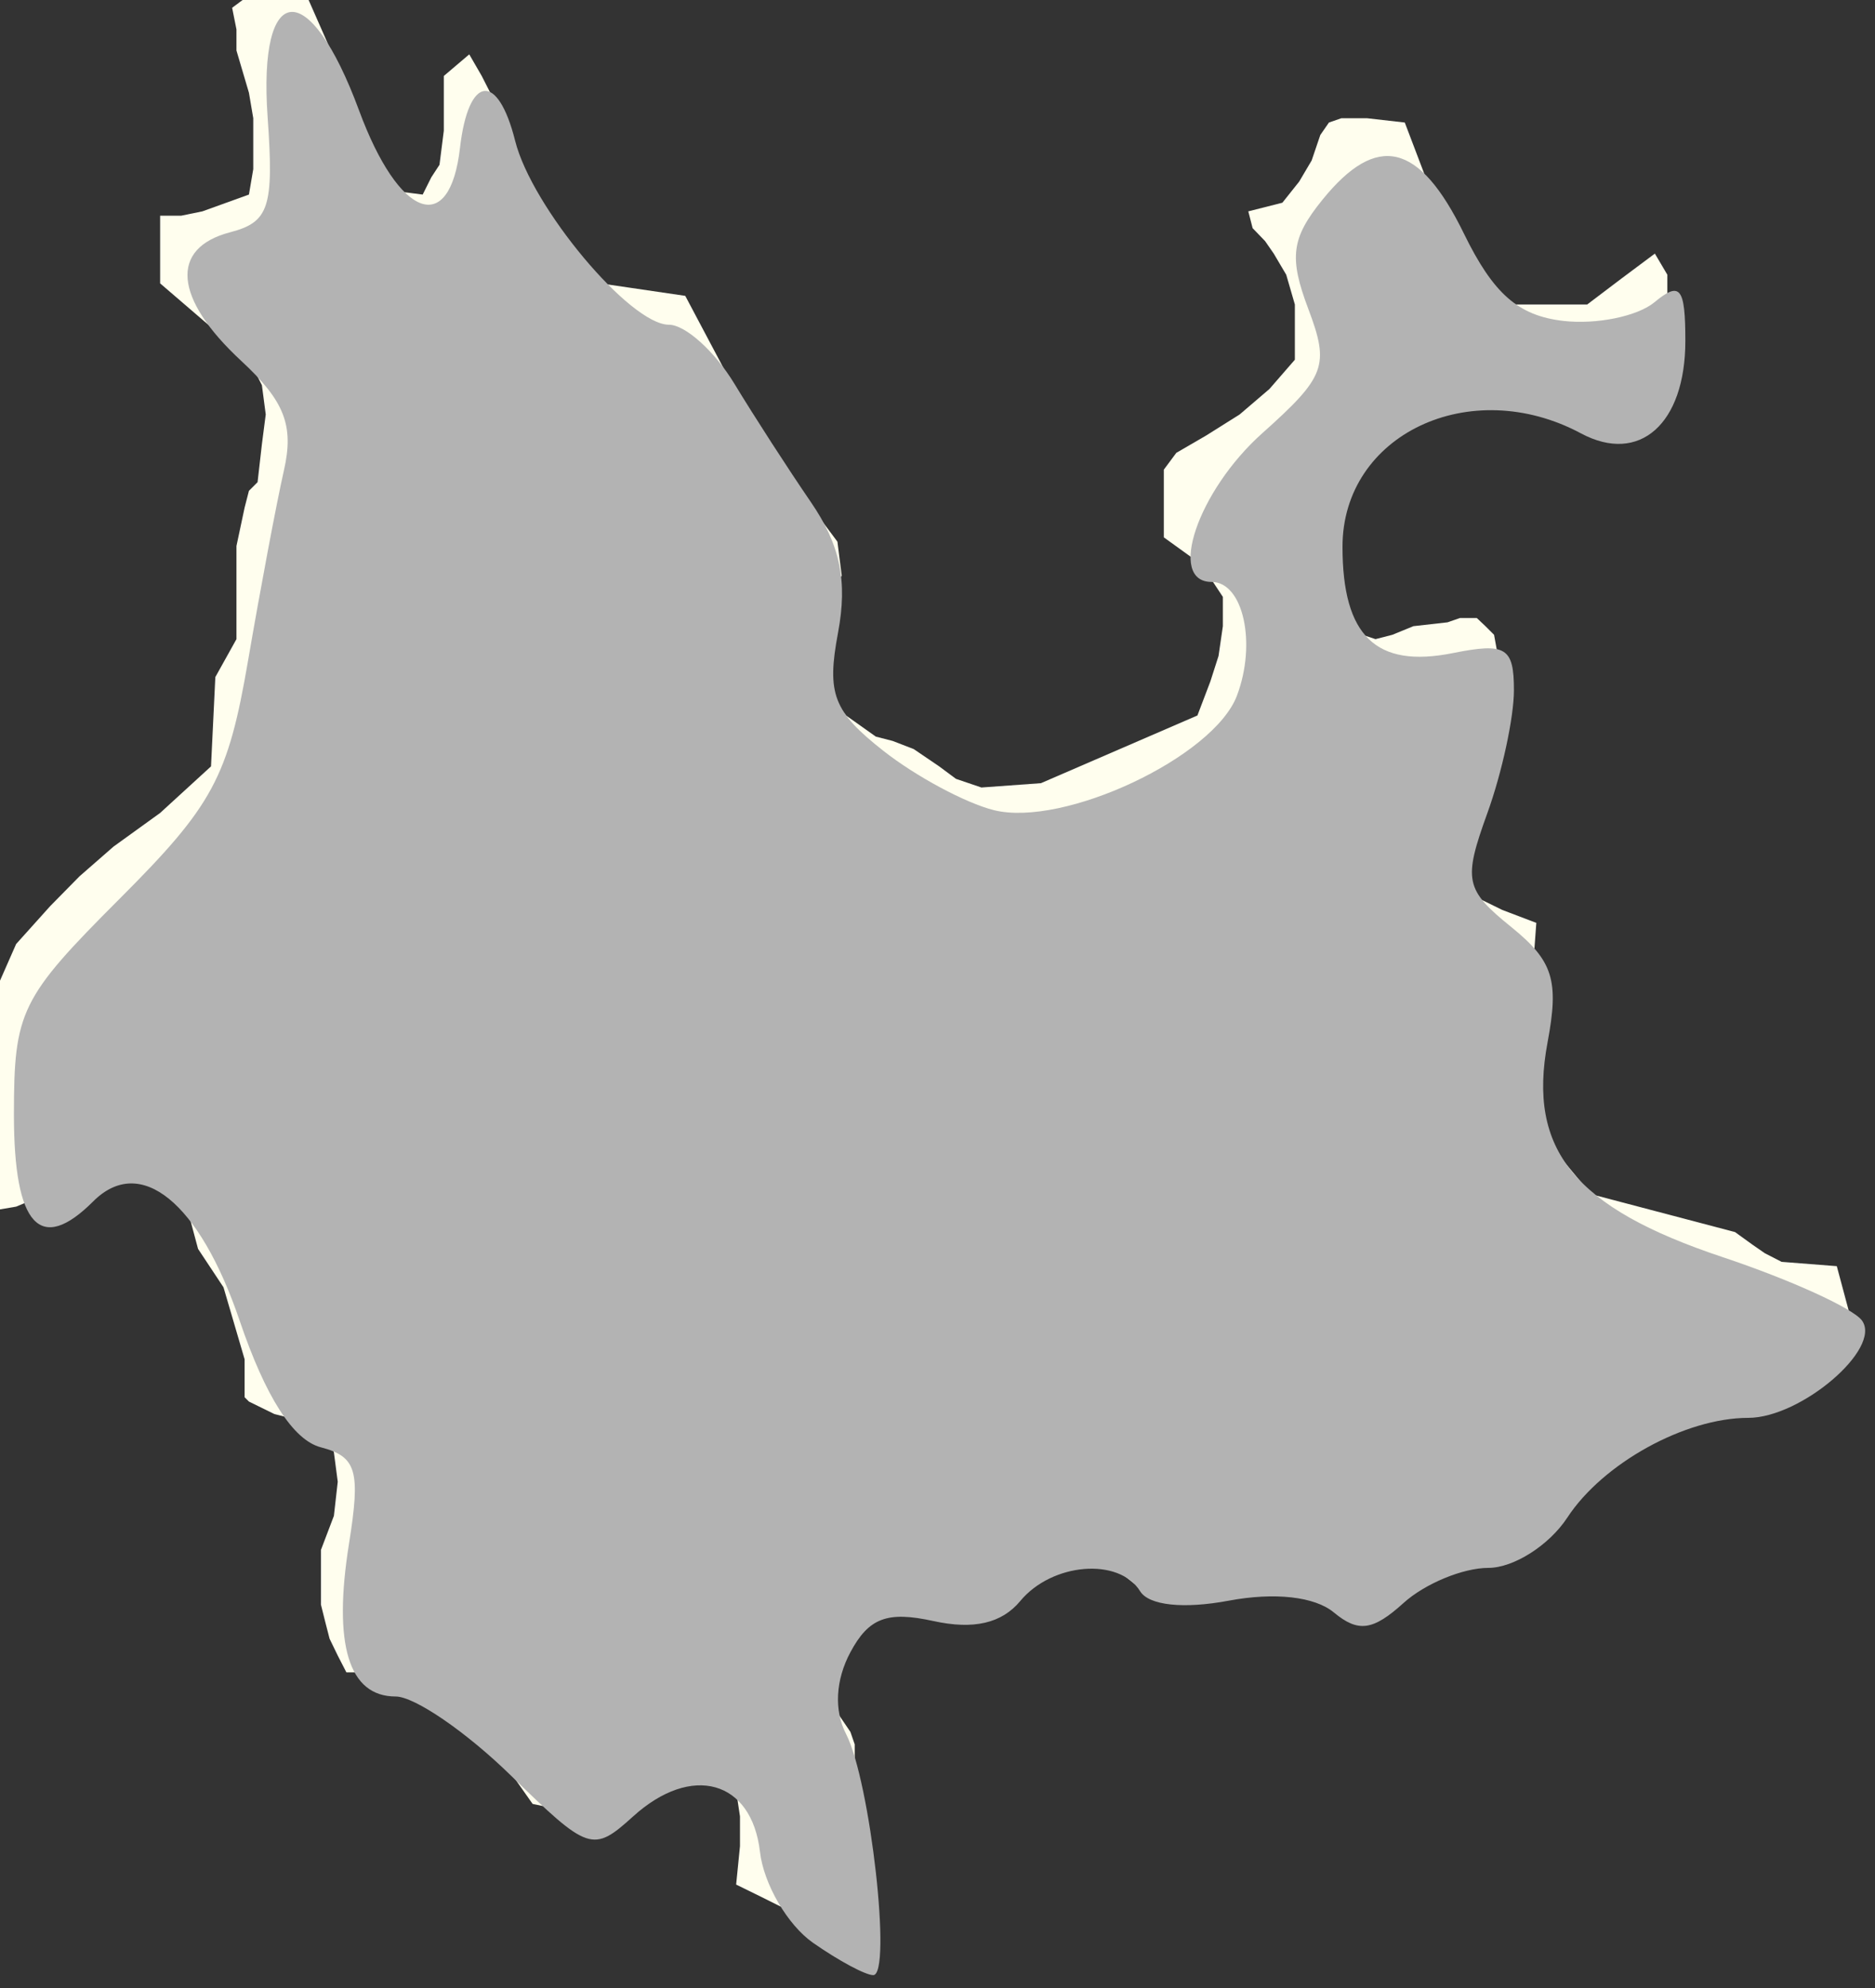 <?xml version="1.0" encoding="UTF-8" standalone="no"?>
<!-- Created with Inkscape (http://www.inkscape.org/) -->

<svg
   xmlns:dc="http://purl.org/dc/elements/1.1/"
   xmlns:cc="http://creativecommons.org/ns#"
   xmlns:rdf="http://www.w3.org/1999/02/22-rdf-syntax-ns#"
   xmlns:svg="http://www.w3.org/2000/svg"
   xmlns="http://www.w3.org/2000/svg"
   xmlns:sodipodi="http://sodipodi.sourceforge.net/DTD/sodipodi-0.dtd"
   xmlns:inkscape="http://www.inkscape.org/namespaces/inkscape"
   width="250"
   height="265"
   id="svg11044"
   version="1.1"
   inkscape:version="0.48.3.1 r9886"
   sodipodi:docname="New document 49">
  <rect width="100%" height="100%" fill="#333333" stroke="none"/>
  <defs
     id="defs11046" />
  <sodipodi:namedview
     id="base"
     pagecolor="#ffffff"
     bordercolor="#666666"
     borderopacity="1.0"
     inkscape:pageopacity="0.0"
     inkscape:pageshadow="2"
     inkscape:zoom="2.8"
     inkscape:cx="128.83011"
     inkscape:cy="66.775201"
     inkscape:document-units="px"
     inkscape:current-layer="layer1"
     showgrid="false"
     inkscape:window-width="1280"
     inkscape:window-height="936"
     inkscape:window-x="0"
     inkscape:window-y="24"
     inkscape:window-maximized="1" />
  <g
     inkscape:label="Layer 1"
     inkscape:groupmode="layer"
     id="layer1"
     transform="translate(0,-787.362)">
    <g
       transform="matrix(0.064,0,0,0.064,-655.319,-77.969)"
       style="visibility:visible"
       class="com.sun.star.drawing.CustomShape"
       id="g366">
      <g
         id="g368">
        <path
           d="m 11993,17595 0,0 -62,-52 -53,-45 -52,-26 -53,-26 0,0 8,-80 0,-62 -8,-53 -18,-44 0,0 -44,-35 0,0 -44,0 -36,9 -35,9 -26,17 -53,44 -44,53 0,0 -124,-26 0,0 -62,-88 -26,-36 -26,-17 0,0 -71,-88 -26,-27 -18,-9 -27,-9 -35,0 -97,0 0,0 -18,-35 -17,-35 -9,-35 -9,-36 0,-61 0,-53 0,0 27,-71 8,-71 -8,-61 -9,-27 -9,-26 0,0 -106,-27 -53,-26 -9,-9 0,-18 0,-61 0,0 -44,-150 0,0 -53,-80 0,0 -26,-97 -18,-35 -17,-18 -27,-17 -26,-9 -80,-9 0,0 -123,71 -62,26 -53,9 0,0 -9,-18 0,0 -8,-379 0,0 70,-159 0,0 71,-79 61,-62 71,-62 97,-70 0,0 106,-97 0,0 9,-186 0,0 44,-79 0,0 0,-97 0,-97 17,-80 9,-35 18,-18 0,0 9,-79 8,-62 -8,-61 -27,-53 0,0 -185,-159 0,0 0,-141 0,0 44,0 44,-9 97,-35 0,0 9,-53 0,-53 0,-53 -9,-53 -26,-88 0,-44 -9,-45 0,0 35,-26 35,-26 18,0 18,0 26,17 27,18 0,0 70,159 36,97 26,105 0,0 18,27 17,9 71,9 0,0 18,-36 17,-26 9,-71 0,-114 0,0 53,-45 0,0 26,45 27,53 44,141 0,0 70,106 45,61 61,71 0,0 177,26 0,0 159,300 0,0 158,212 0,0 9,71 0,0 -35,44 -27,35 -8,35 0,80 0,0 44,53 35,44 62,44 35,9 44,17 0,0 53,36 35,26 53,18 0,0 124,-9 0,0 326,-141 0,0 27,-71 17,-53 9,-62 0,-61 0,0 -35,-53 -27,-27 -61,-44 0,0 0,-106 0,-35 26,-35 0,0 62,-36 70,-44 62,-53 53,-61 0,0 0,-115 0,0 -18,-62 -26,-44 -18,-26 -26,-27 0,0 -9,-35 0,0 71,-18 0,0 35,-44 26,-44 18,-53 18,-26 26,-9 53,0 79,9 0,0 97,255 0,0 44,53 36,36 44,35 0,0 159,0 0,0 70,-53 71,-53 0,0 26,44 0,0 0,62 -9,79 -17,80 -18,35 -26,35 0,0 -62,18 -62,0 0,0 -141,-71 0,0 -115,0 -79,18 -35,9 -36,26 -79,62 0,0 -53,79 0,0 0,89 0,44 27,62 0,0 8,44 18,26 18,27 26,26 27,9 35,-9 44,-18 0,0 71,-8 26,-9 35,0 18,17 18,18 8,44 9,53 0,0 -62,212 0,0 -35,53 -26,44 0,44 9,35 26,36 35,26 53,26 71,27 0,0 -9,123 0,0 -9,62 -26,71 0,35 0,44 8,35 18,36 0,0 132,159 0,0 300,79 0,0 36,26 26,18 35,18 0,0 115,9 0,0 26,97 0,0 -26,35 -18,35 0,0 -97,62 -79,35 0,0 -62,0 -53,9 -53,18 -44,17 -88,44 -88,62 0,0 -35,71 -36,44 -35,35 0,0 -168,0 0,0 -88,97 -26,18 -27,17 -35,9 -26,0 0,0 -36,-53 -35,-35 -35,-18 -36,0 -35,9 -35,18 -62,44 0,0 -44,9 -35,0 -36,-9 -17,-9 -44,-35 -36,-35 0,0 -53,-9 -35,0 -35,0 -27,17 -26,18 -18,18 -35,61 0,0 -26,18 -27,9 -35,0 -27,-9 -53,-26 -26,-27 0,0 -71,0 0,0 -44,44 -26,36 -9,44 -9,79 0,0 35,53 36,53 9,26 0,36 0,44 -9,44 0,0 0,53 17,62 9,70 18,88 0,0 -35,27 -27,17 0,0 0,0 z m -1790,-4110 0,0 z m 3890,4111 0,0 z"
           id="path370"
           inkscape:connector-curvature="0"
           style="fill:#fffeee;stroke:none" />
        <rect
           x="10202"
           y="13485"
           width="3892"
           height="4112"
           id="rect372"
           style="fill:none;stroke:none" />
        <rect
           x="10204"
           y="13485"
           width="3890"
           height="4111"
           id="rect374"
           style="fill:none;stroke:none" />
      </g>
    </g>
    <path
       style="fill:#b3b3b3"
       d="m 108.394,258.969 c -3.39,-2.374 -6.569,-7.828 -7.064,-12.118 -1.103,-9.549 -9.105,-11.79 -16.901,-4.735 -5.382,4.871 -5.946,4.682 -16.336,-5.464 -5.919,-5.78 -12.82,-10.509 -15.336,-10.509 -6.275,0 -8.378,-6.896 -6.22,-20.392 1.554,-9.721 1.009,-11.578 -3.763,-12.826 -3.688,-0.965 -7.364,-6.705 -10.838,-16.927 -5.354,-15.75 -13.22,-22.142 -19.509,-15.853 -7.08,7.08 -10.57,3.265 -10.57,-11.553 0,-13.797 0.861,-15.554 14.096,-28.79 C 28.381,107.374 30.408,103.617 33.074,88.067 34.738,78.366 36.889,66.959 37.854,62.718 39.219,56.725 37.951,53.469 32.162,48.104 23.174,39.775 22.597,33.077 30.684,30.962 c 5.199,-1.359 5.845,-3.341 5,-15.333 -1.289,-18.304 5.574,-18.819 12.188,-0.915 5.322,14.408 12.089,16.921 13.46,5 1.117,-9.711 5.029,-10.208 7.357,-0.934 2.22,8.846 15.319,24.506 20.499,24.506 2.181,0 6.108,3.536 8.727,7.857 2.619,4.321 7.203,11.414 10.186,15.762 3.931,5.728 4.932,10.535 3.633,17.458 -1.526,8.132 -0.624,10.473 6.058,15.729 4.318,3.396 10.935,6.949 14.706,7.896 9.314,2.338 29.311,-7.062 32.42,-15.239 2.66,-6.995 0.844,-15.177 -3.367,-15.177 -5.965,0 -1.833,-12.151 6.734,-19.806 8.482,-7.579 9.014,-9.017 6.148,-16.612 -2.583,-6.844 -2.249,-9.412 1.887,-14.52 7.289,-9.002 12.93,-7.654 18.873,4.509 3.923,8.029 7.248,10.945 13.265,11.635 4.416,0.506 9.881,-0.615 12.143,-2.493 3.424,-2.841 4.113,-1.977 4.113,5.158 0,11.068 -6.127,16.495 -13.915,12.327 C 196.01,49.855 179,57.936 179,72.876 c 0,11.912 4.474,16.229 14.702,14.183 7.081,-1.416 8.155,-0.764 8.155,4.952 0,3.621 -1.59,10.98 -3.534,16.355 -3.252,8.992 -2.999,10.205 3.175,15.204 5.578,4.517 6.395,7.104 4.847,15.356 -2.693,14.355 3.567,22.05 23.293,28.633 9.078,3.029 17.461,6.843 18.631,8.475 C 250.942,179.763 240.139,189 233.104,189 c -8.411,0 -19.376,6.043 -24.129,13.297 -2.415,3.686 -7.154,6.702 -10.529,6.702 -3.376,0 -8.465,2.106 -11.309,4.68 -4.085,3.697 -6.037,3.961 -9.294,1.258 -2.548,-2.115 -7.9,-2.713 -14.012,-1.566 -6.02,1.129 -10.642,0.637 -11.814,-1.258 -2.803,-4.535 -11.739,-3.809 -15.978,1.299 -2.476,2.983 -6.227,3.849 -11.58,2.674 -6.154,-1.352 -8.62,-0.426 -11.074,4.159 -1.983,3.706 -2.197,7.756 -0.576,10.898 3.233,6.263 6.147,32.143 3.619,32.143 -1.029,0 -4.644,-1.943 -8.034,-4.317 z"
       id="path11067"
       inkscape:connector-curvature="0"
       transform="translate(0,787.362)" />
  </g>
</svg>
